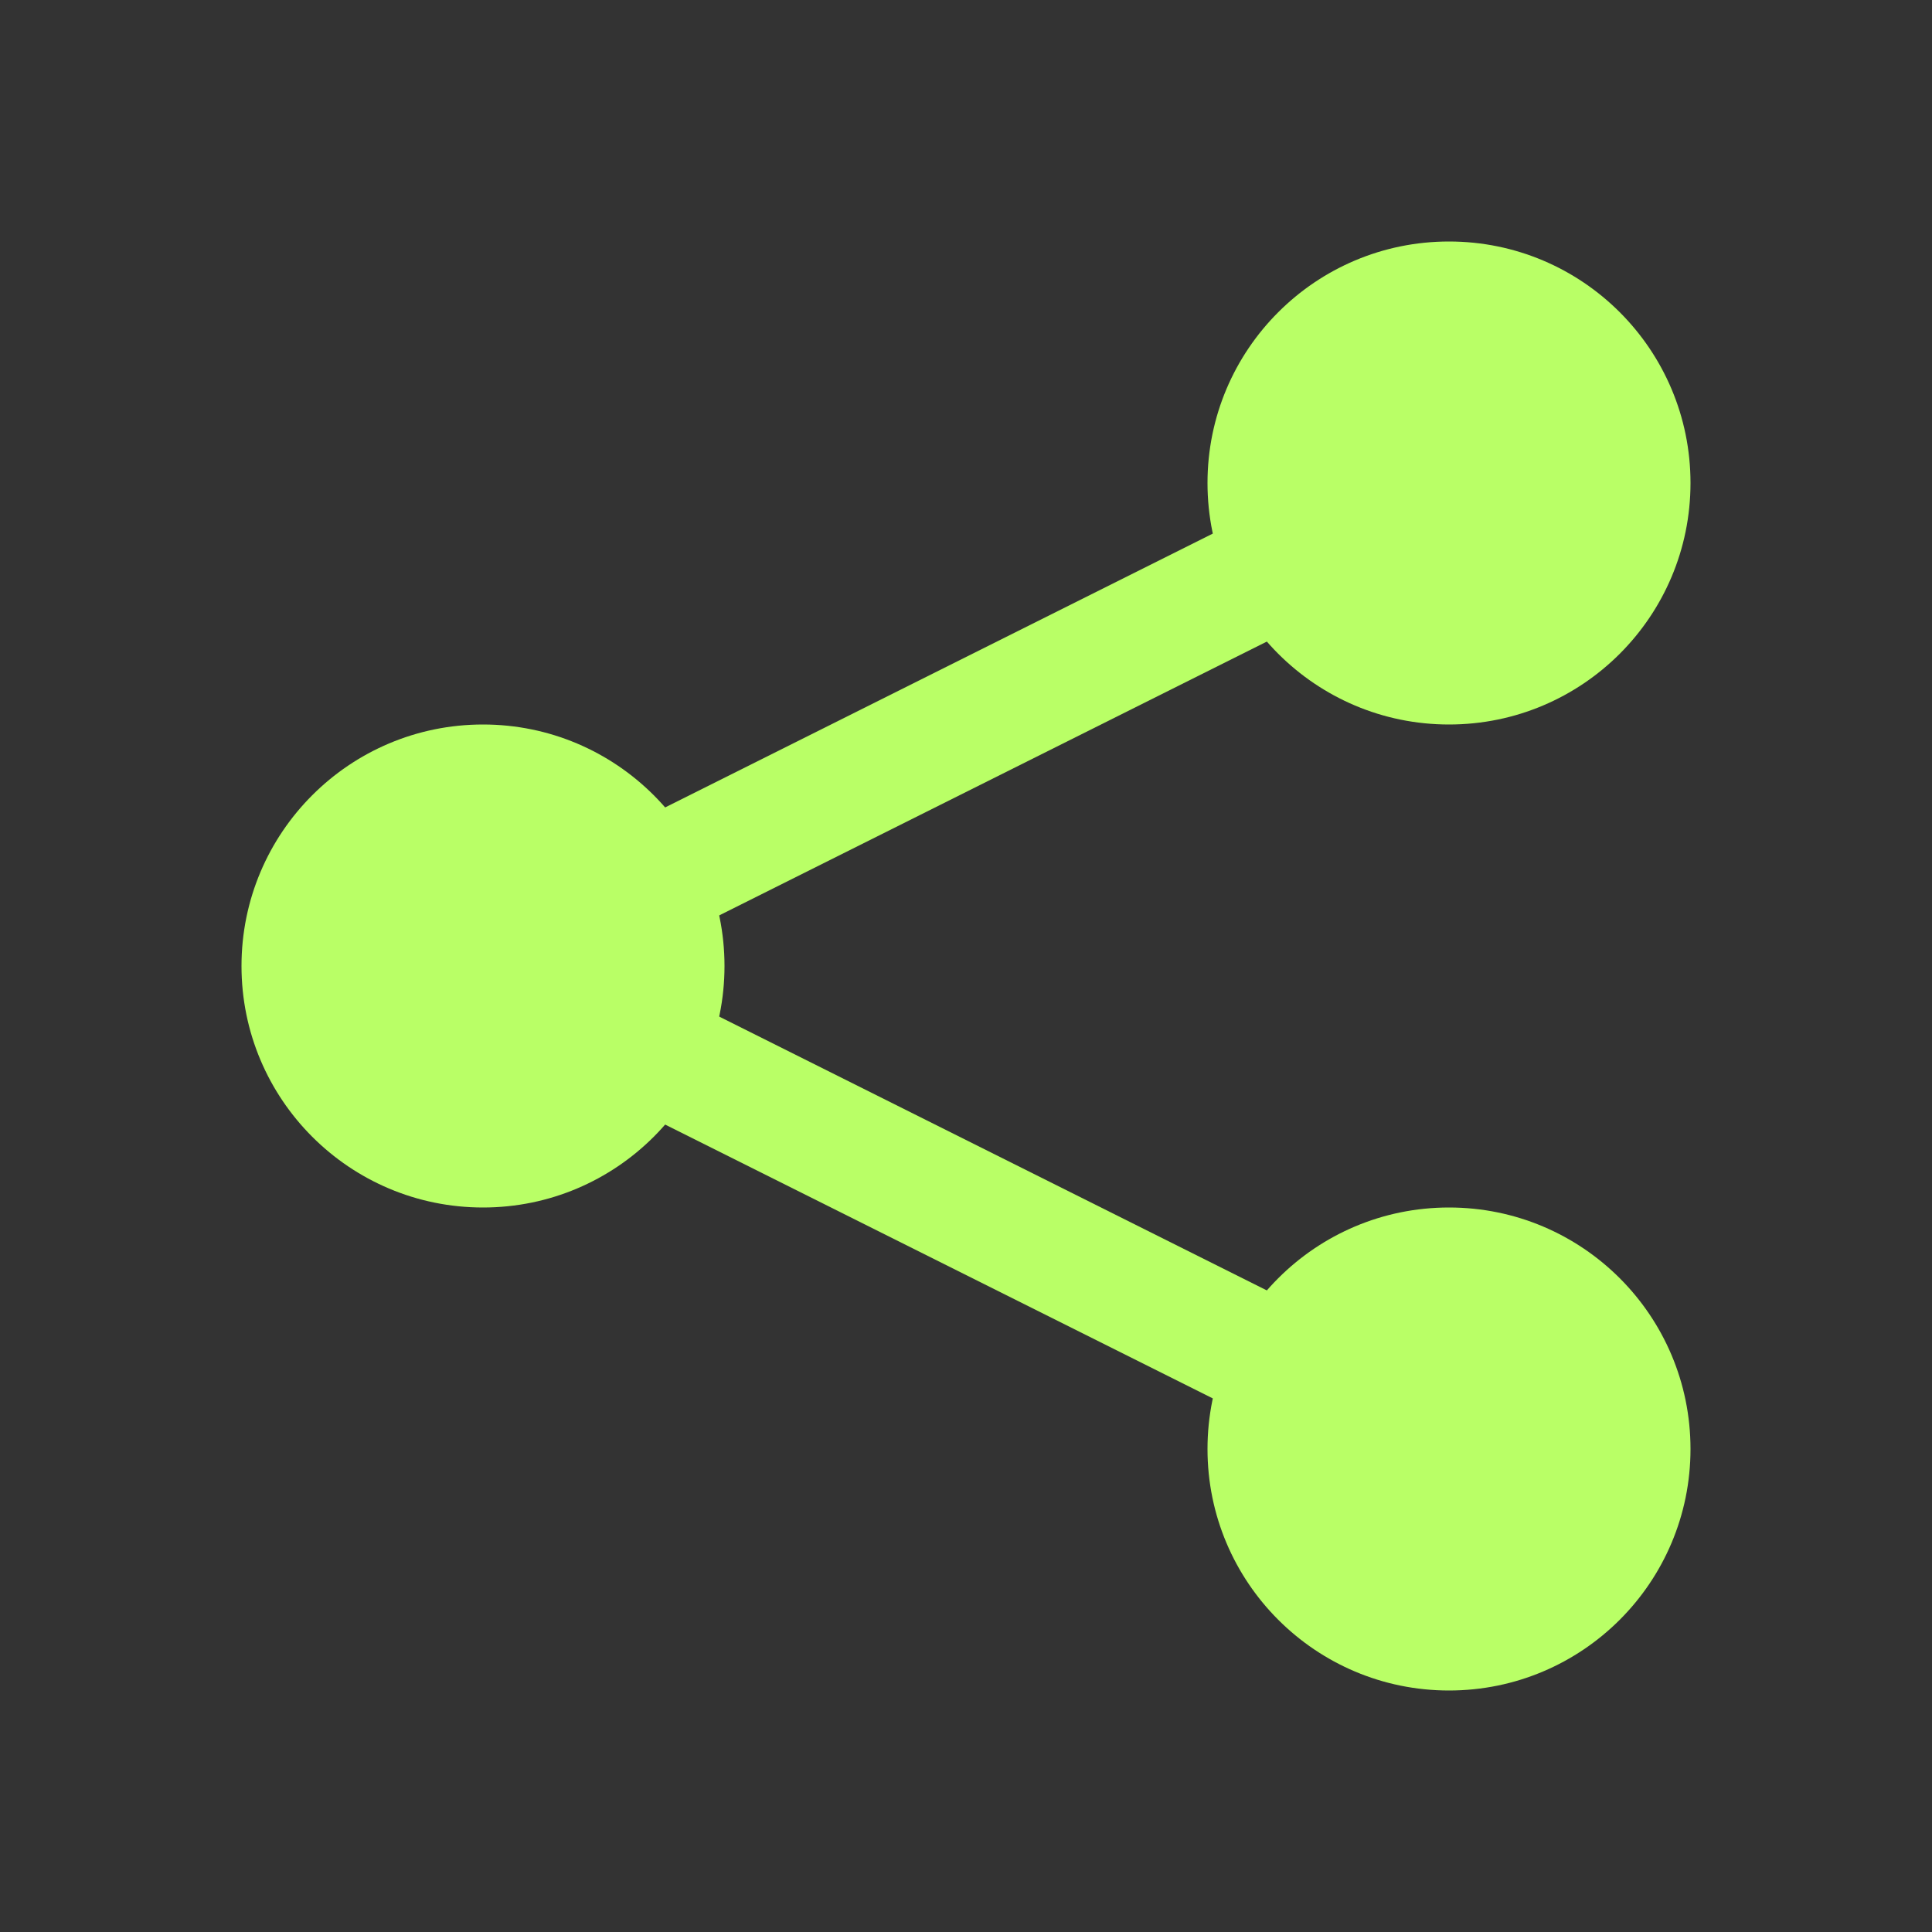 <?xml version="1.0" encoding="UTF-8"?>
<svg width="32" height="32" viewBox="0 0 32 32" fill="none" xmlns="http://www.w3.org/2000/svg">
  <rect x="0" y="0" width="32" height="32" fill="#333333" stroke="none"/>
  <circle cx="24" cy="8" r="4" fill="#B9FF66"/>
  <circle cx="8" cy="16" r="4" fill="#B9FF66"/>
  <circle cx="24" cy="24" r="4" fill="#B9FF66"/>
  <path d="M11.314 14.343L20.686 9.657M11.314 17.657L20.686 22.343" stroke="#B9FF66" stroke-width="2"/>
</svg> 